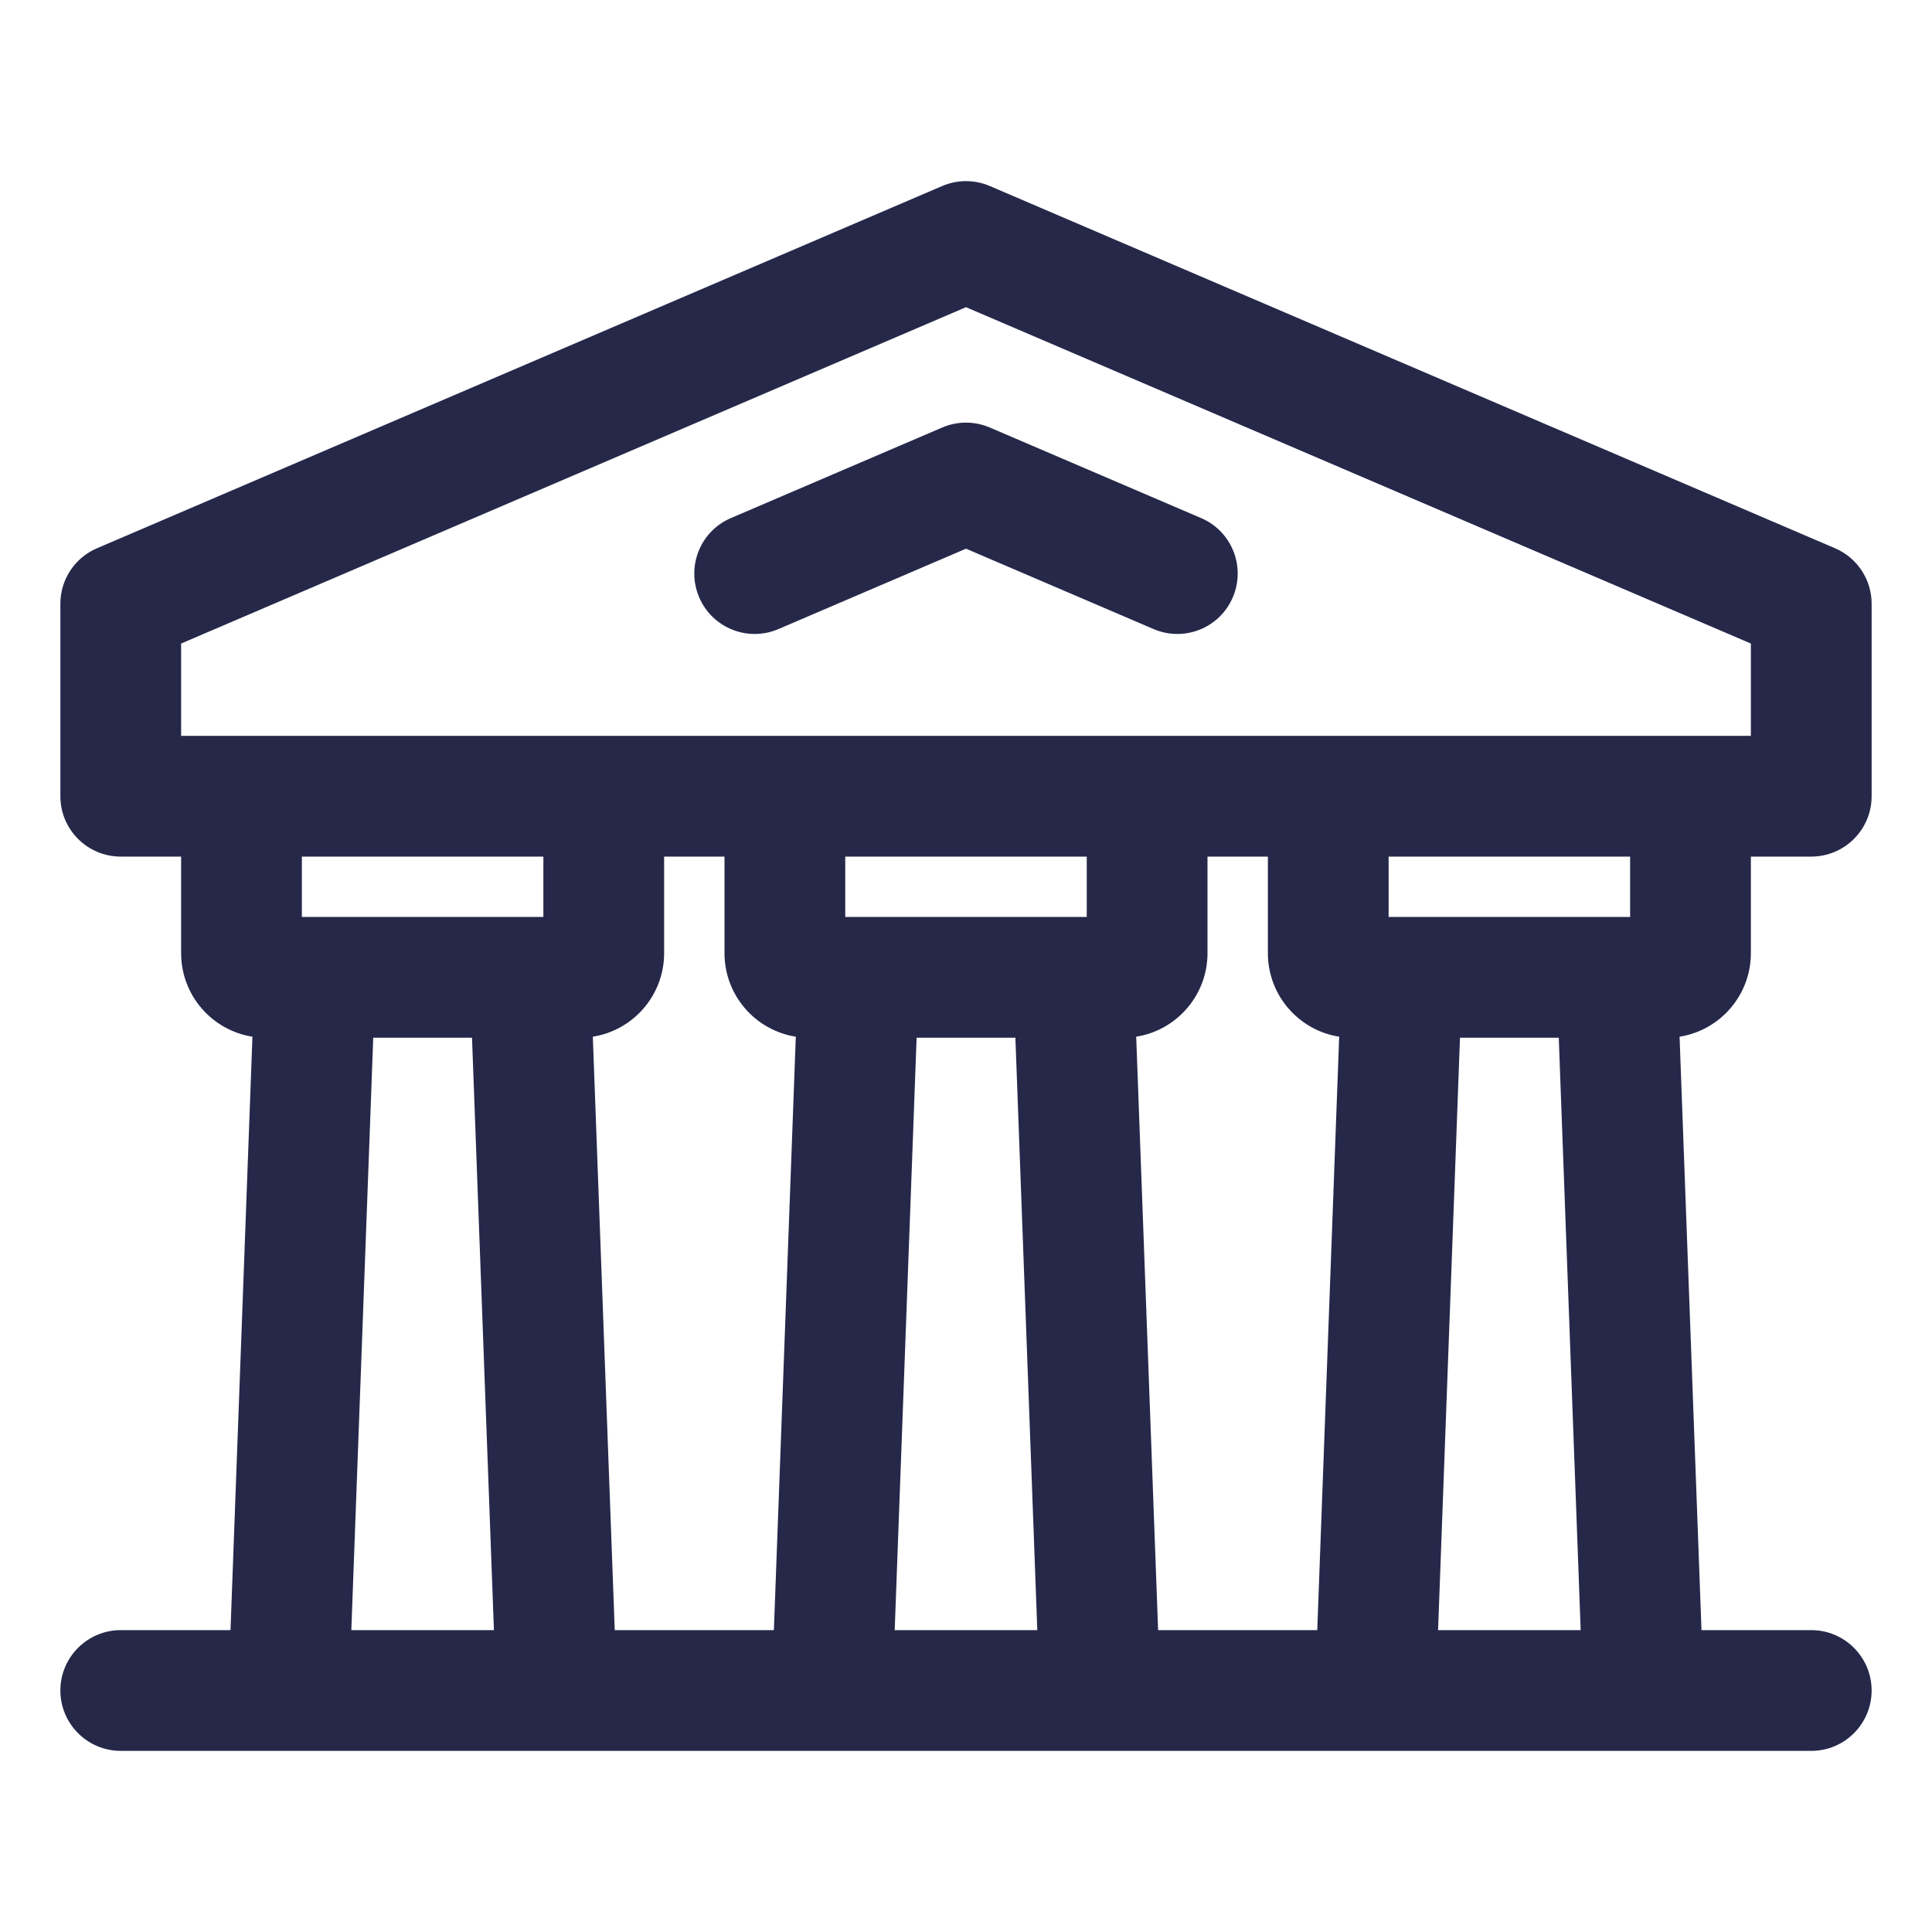 <svg width="32" height="32" viewBox="0 0 32 32" fill="none" xmlns="http://www.w3.org/2000/svg">
<path fill-rule="evenodd" clip-rule="evenodd" d="M16.394 3.081C16.142 2.973 15.858 2.973 15.606 3.081L1.606 9.081C1.238 9.238 1 9.6 1 10V13.188C1 13.74 1.448 14.188 2 14.188H3V15.787C3 16.486 3.512 17.066 4.181 17.171L3.818 27H2C1.448 27 1 27.448 1 28C1 28.552 1.448 29 2 29H30C30.552 29 31 28.552 31 28C31 27.448 30.552 27 30 27H28.182L27.819 17.171C28.488 17.065 29 16.486 29 15.787V14.188H30C30.552 14.188 31 13.74 31 13.188V10C31 9.6 30.762 9.238 30.394 9.081L16.394 3.081ZM27 14.188H23V15.188H27V14.188ZM21 12.188H29V10.659L16 5.088L3 10.659V12.188H11H12H20H21ZM21 14.188V15.787C21 16.486 21.512 17.066 22.181 17.171L21.818 27H19.182L18.819 17.171C19.488 17.065 20 16.486 20 15.787V14.188H21ZM24.182 17.188L23.819 27H26.181L25.818 17.188H24.182ZM5 14.188H9V15.188H5V14.188ZM12 14.188H11V15.787C11 16.486 10.488 17.065 9.819 17.171L10.182 27H12.818L13.181 17.171C12.512 17.066 12 16.486 12 15.787V14.188ZM6.182 17.188H7.818L8.181 27H5.819L6.182 17.188ZM14 14.188V15.188H18V14.188H14ZM16.818 17.188H15.182L14.819 27H17.181L16.818 17.188ZM15.606 7.081C15.858 6.973 16.142 6.973 16.394 7.081L19.894 8.581C20.402 8.798 20.637 9.386 20.419 9.894C20.202 10.402 19.614 10.637 19.106 10.419L16 9.088L12.894 10.419C12.386 10.637 11.798 10.402 11.581 9.894C11.363 9.386 11.598 8.798 12.106 8.581L15.606 7.081Z" fill="#252849"/>
</svg>

